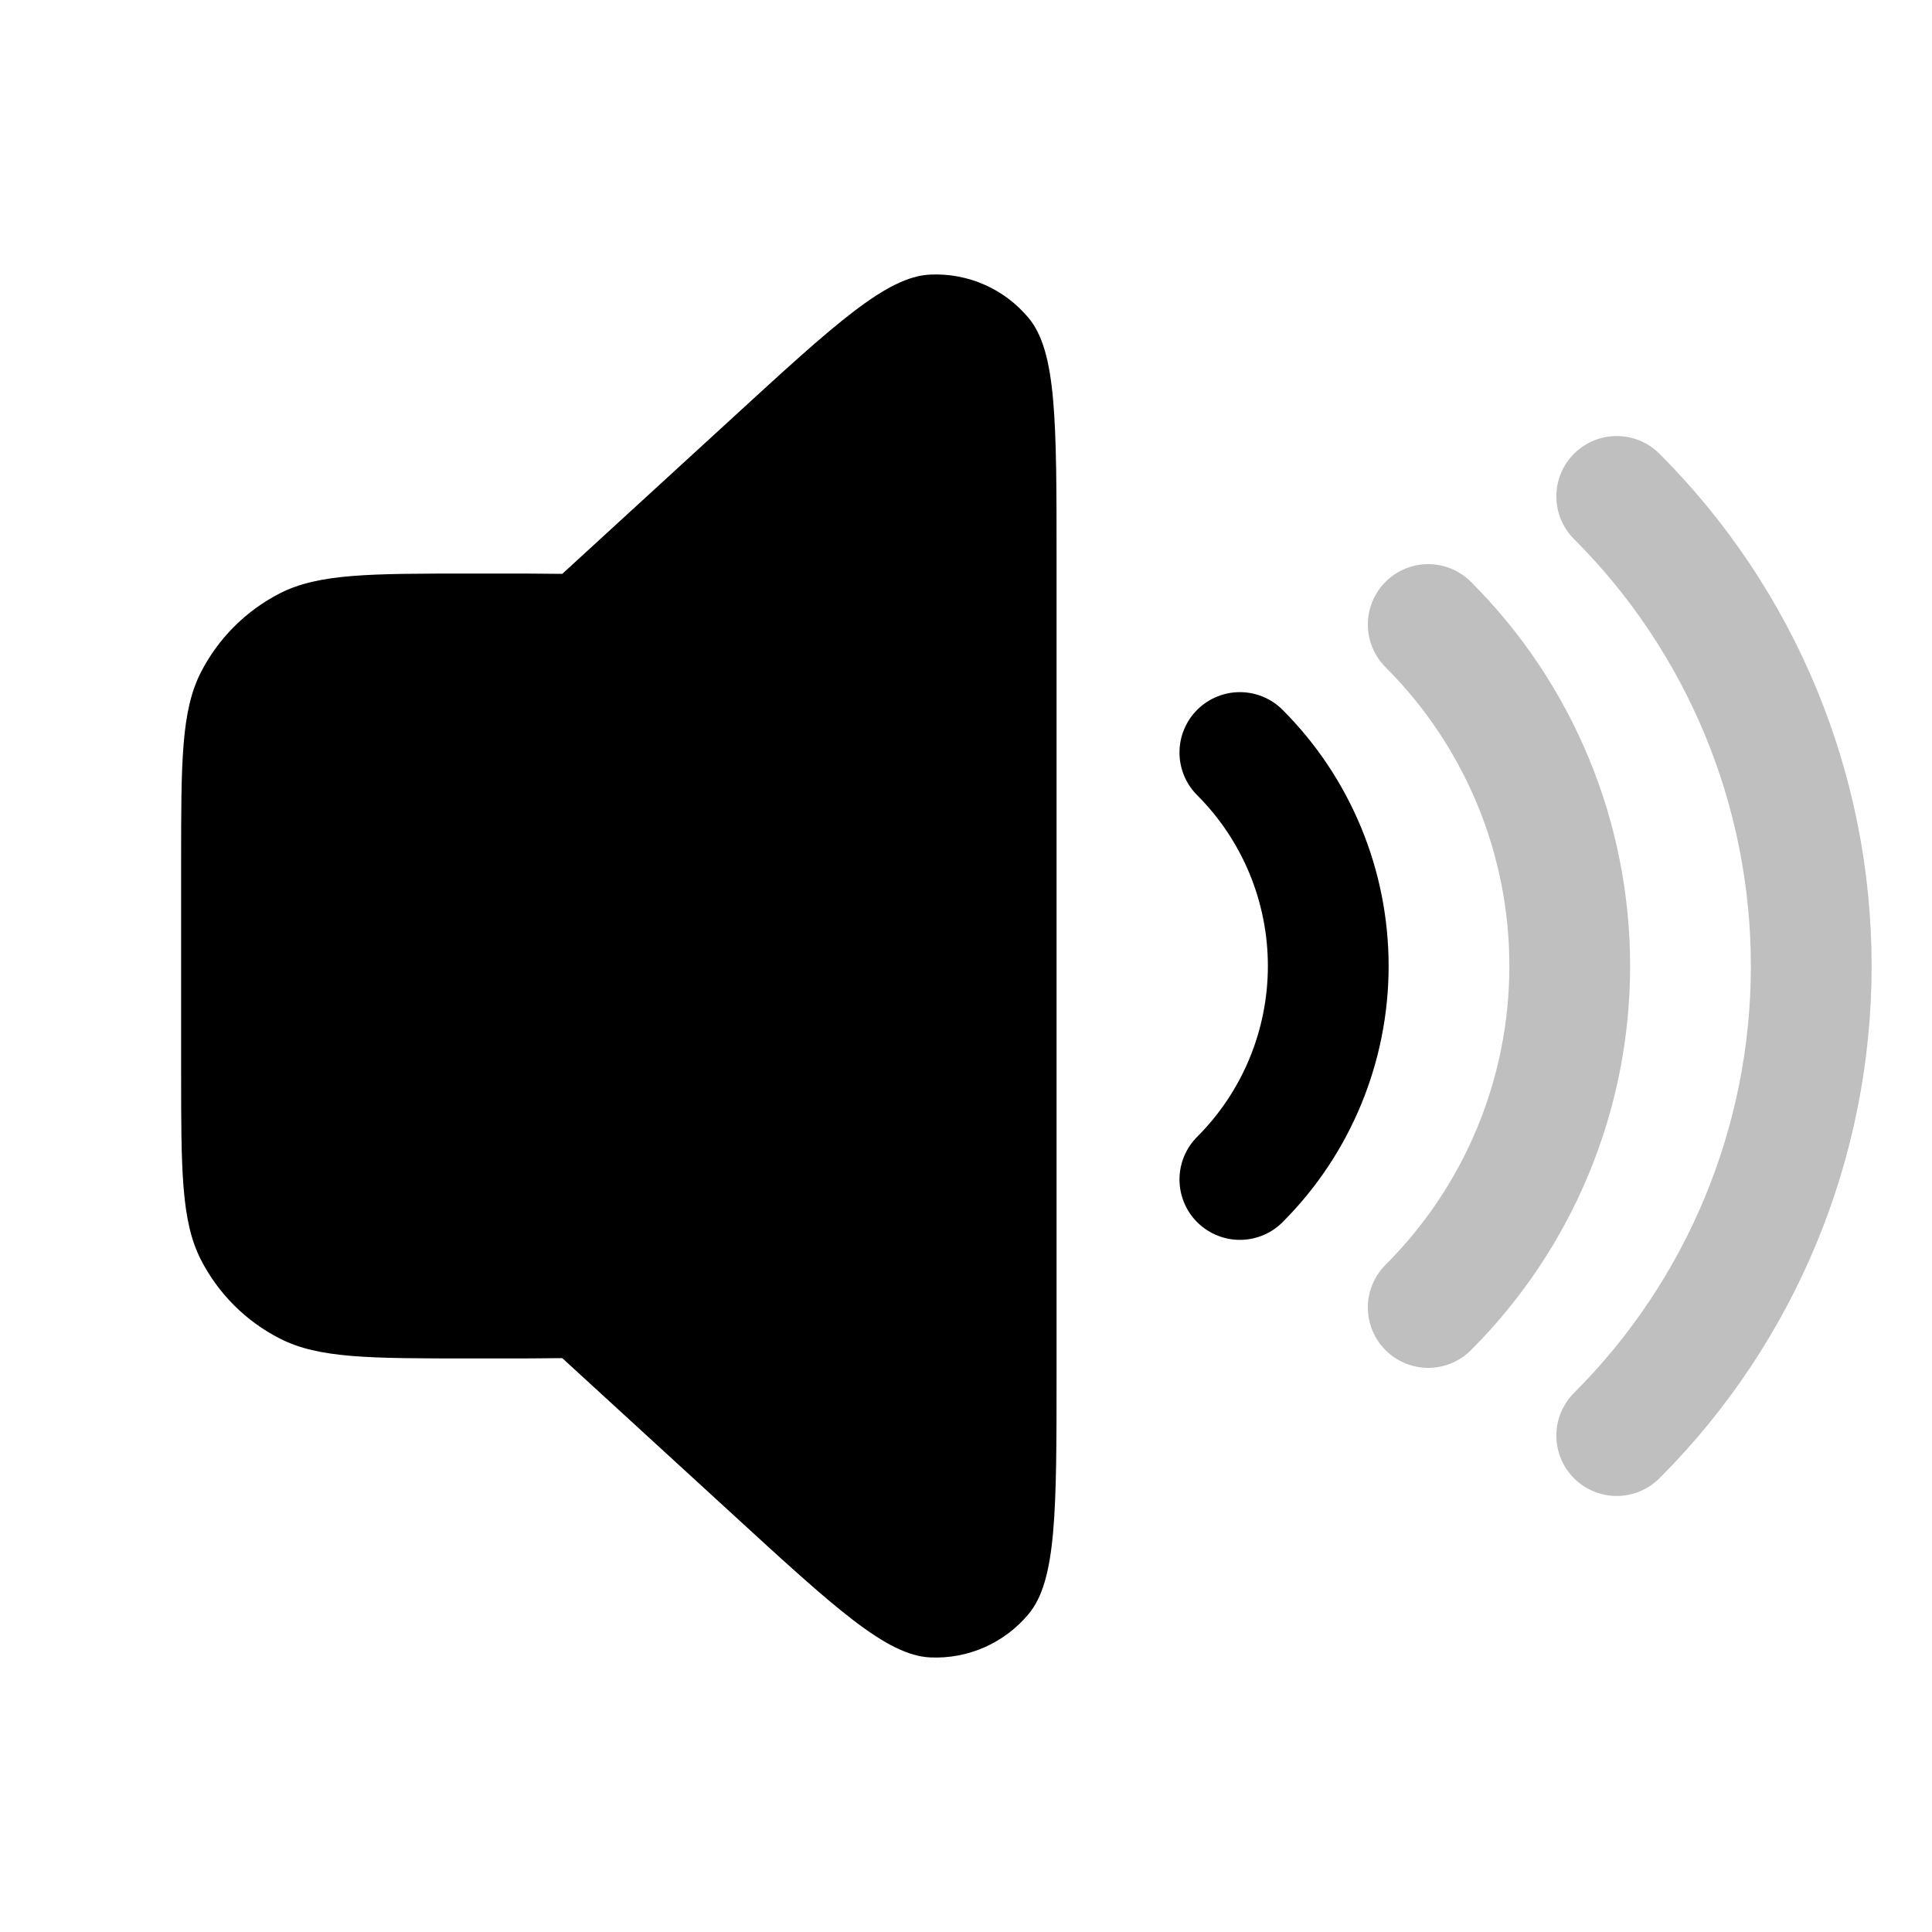 <svg width="16" height="16" viewBox="0 0 16 16" fill="none" xmlns="http://www.w3.org/2000/svg">
<path d="M8.75 4.637V11.363C8.75 12.513 8.75 13.088 8.519 13.366C8.318 13.608 8.016 13.741 7.702 13.726C7.341 13.708 6.917 13.32 6.069 12.542L3.269 9.976C3.078 9.8 2.982 9.713 2.914 9.608C2.853 9.516 2.808 9.414 2.781 9.306C2.75 9.185 2.75 9.055 2.75 8.796V7.204C2.75 6.945 2.75 6.815 2.781 6.694C2.808 6.586 2.853 6.484 2.914 6.392C2.982 6.287 3.078 6.2 3.269 6.024L6.069 3.458C6.917 2.68 7.341 2.292 7.702 2.274C8.016 2.259 8.318 2.392 8.519 2.634C8.75 2.912 8.75 3.487 8.75 4.637Z" fill="black"/>
<path d="M1.5 7.15C1.5 6.31 1.5 5.89 1.663 5.569C1.807 5.287 2.037 5.057 2.319 4.913C2.64 4.75 3.06 4.75 3.9 4.75H4.1C4.94 4.75 5.36 4.75 5.681 4.913C5.963 5.057 6.193 5.287 6.337 5.569C6.5 5.89 6.5 6.31 6.5 7.15V8.85C6.5 9.69 6.5 10.11 6.337 10.431C6.193 10.713 5.963 10.943 5.681 11.086C5.36 11.25 4.94 11.25 4.1 11.25H3.9C3.06 11.25 2.64 11.25 2.319 11.086C2.037 10.943 1.807 10.713 1.663 10.431C1.5 10.11 1.5 9.69 1.5 8.85V7.15Z" fill="black"/>
<path d="M10.268 6.232C10.737 6.701 11 7.337 11 8C11 8.663 10.737 9.299 10.268 9.768" stroke="black" stroke-linecap="round"/>
<path d="M11.828 5.172C12.579 5.922 13 6.939 13 8C13 9.061 12.579 10.078 11.828 10.828" stroke="black" stroke-opacity="0.25" stroke-linecap="round"/>
<path d="M13.389 4.111C14.421 5.142 15 6.541 15 8C15 9.459 14.421 10.858 13.389 11.889" stroke="black" stroke-opacity="0.25" stroke-linecap="round"/>
</svg>

